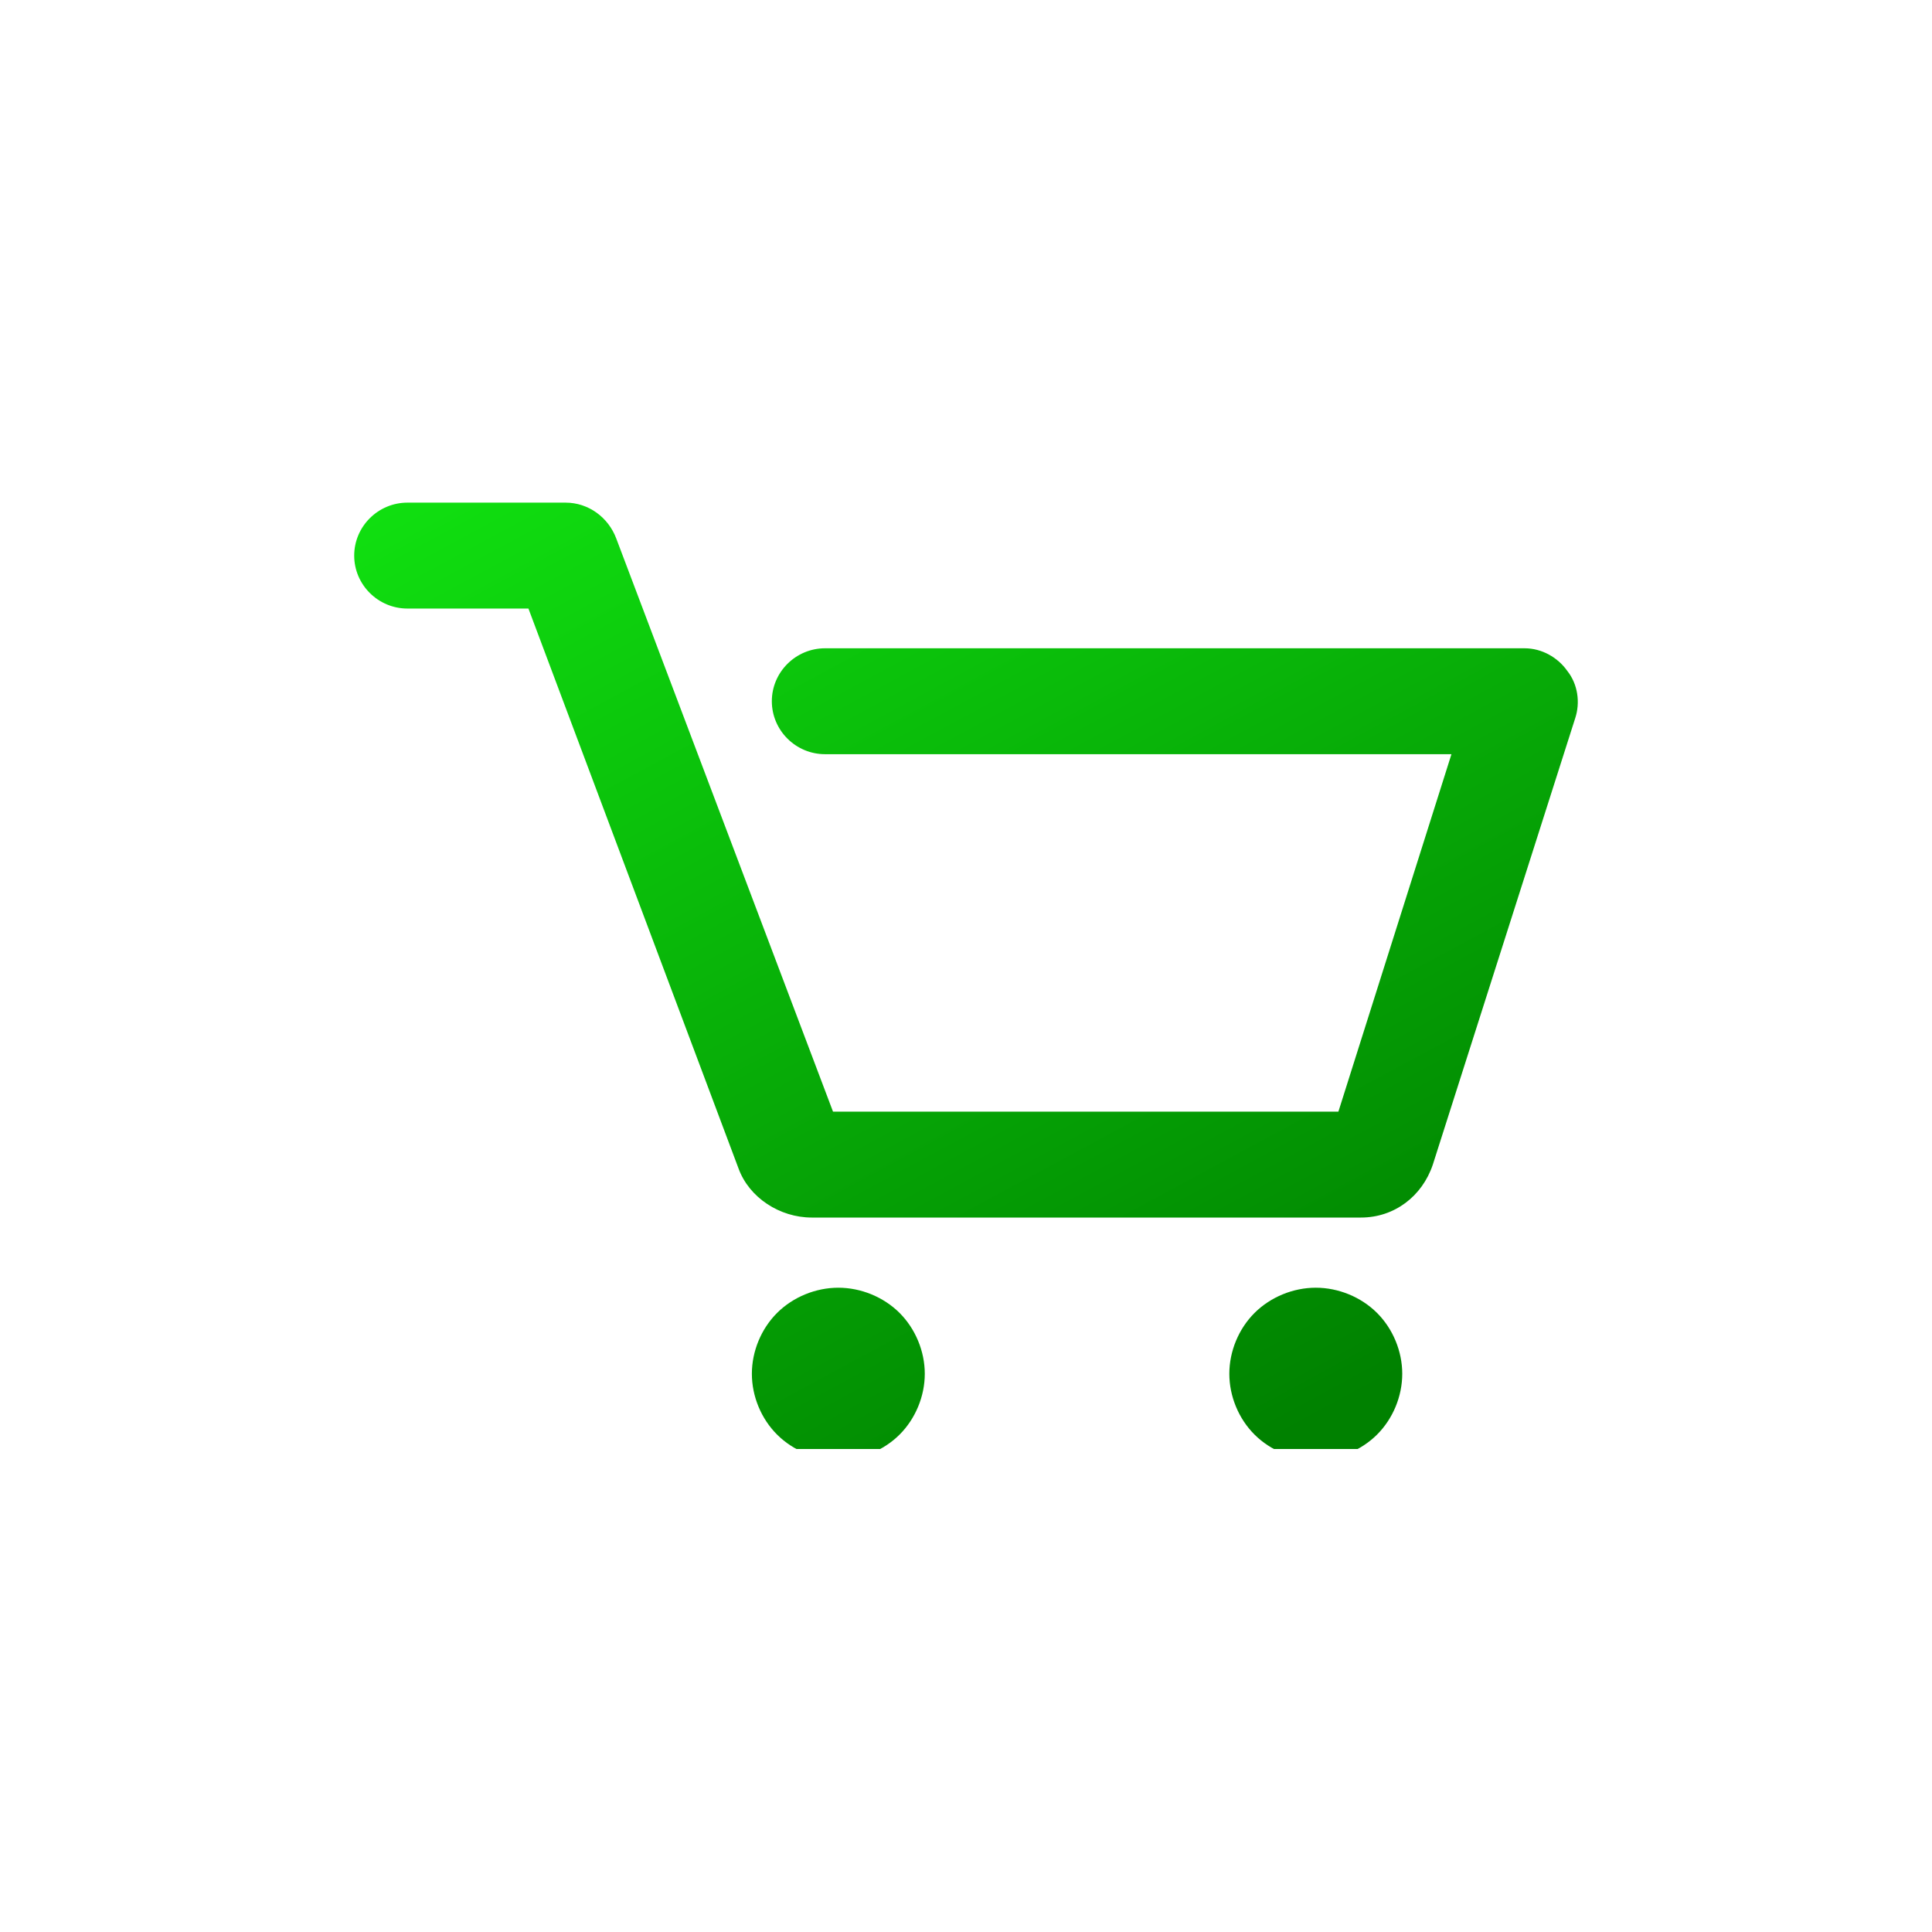 <svg width="60" height="60" viewBox="0 0 60 60" fill="none" xmlns="http://www.w3.org/2000/svg">
<rect width="60" height="60" fill="white"/>
<g clip-path="url(#clip0_0_2211)">
<path d="M48.917 22.312L44.498 36.167C44.167 37.154 43.3 37.812 42.267 37.812H25.209C24.217 37.812 23.267 37.195 22.937 36.291L16.411 18.899H12.652C11.743 18.899 11 18.159 11 17.255C11 16.35 11.743 15.61 12.652 15.61H17.567C18.27 15.61 18.889 16.062 19.137 16.72L25.87 34.523H41.565L45.076 23.422H25.622C24.713 23.422 23.97 22.682 23.97 21.777C23.97 20.873 24.713 20.133 25.622 20.133H47.348C47.885 20.133 48.38 20.42 48.67 20.831C49 21.243 49.083 21.818 48.917 22.312ZM26.035 39.991C25.333 39.991 24.63 40.279 24.135 40.772C23.639 41.266 23.35 41.965 23.35 42.664C23.35 43.363 23.639 44.062 24.135 44.555C24.63 45.048 25.333 45.336 26.035 45.336C26.737 45.336 27.439 45.048 27.935 44.555C28.43 44.062 28.72 43.363 28.72 42.664C28.72 41.965 28.43 41.266 27.935 40.772C27.439 40.279 26.737 39.991 26.035 39.991ZM40.863 39.991C40.161 39.991 39.459 40.279 38.963 40.772C38.467 41.266 38.178 41.965 38.178 42.664C38.178 43.363 38.467 44.062 38.963 44.555C39.459 45.048 40.161 45.336 40.863 45.336C41.565 45.336 42.267 45.048 42.763 44.555C43.259 44.062 43.548 43.363 43.548 42.664C43.548 41.965 43.259 41.266 42.763 40.772C42.267 40.279 41.565 39.991 40.863 39.991Z" fill="url(#paint0_linear_0_2211)"/>
</g>
<defs>
<linearGradient id="paint0_linear_0_2211" x1="12.33" y1="15.61" x2="30.671" y2="49.589" gradientUnits="userSpaceOnUse">
<stop offset="0.002" stop-color="#10DF10"/>
<stop offset="1" stop-color="#008100"/>
</linearGradient>
<clipPath id="clip0_0_2211">
<rect width="38" height="30" fill="white" transform="translate(11 15)"/>
</clipPath>
</defs>
</svg>
